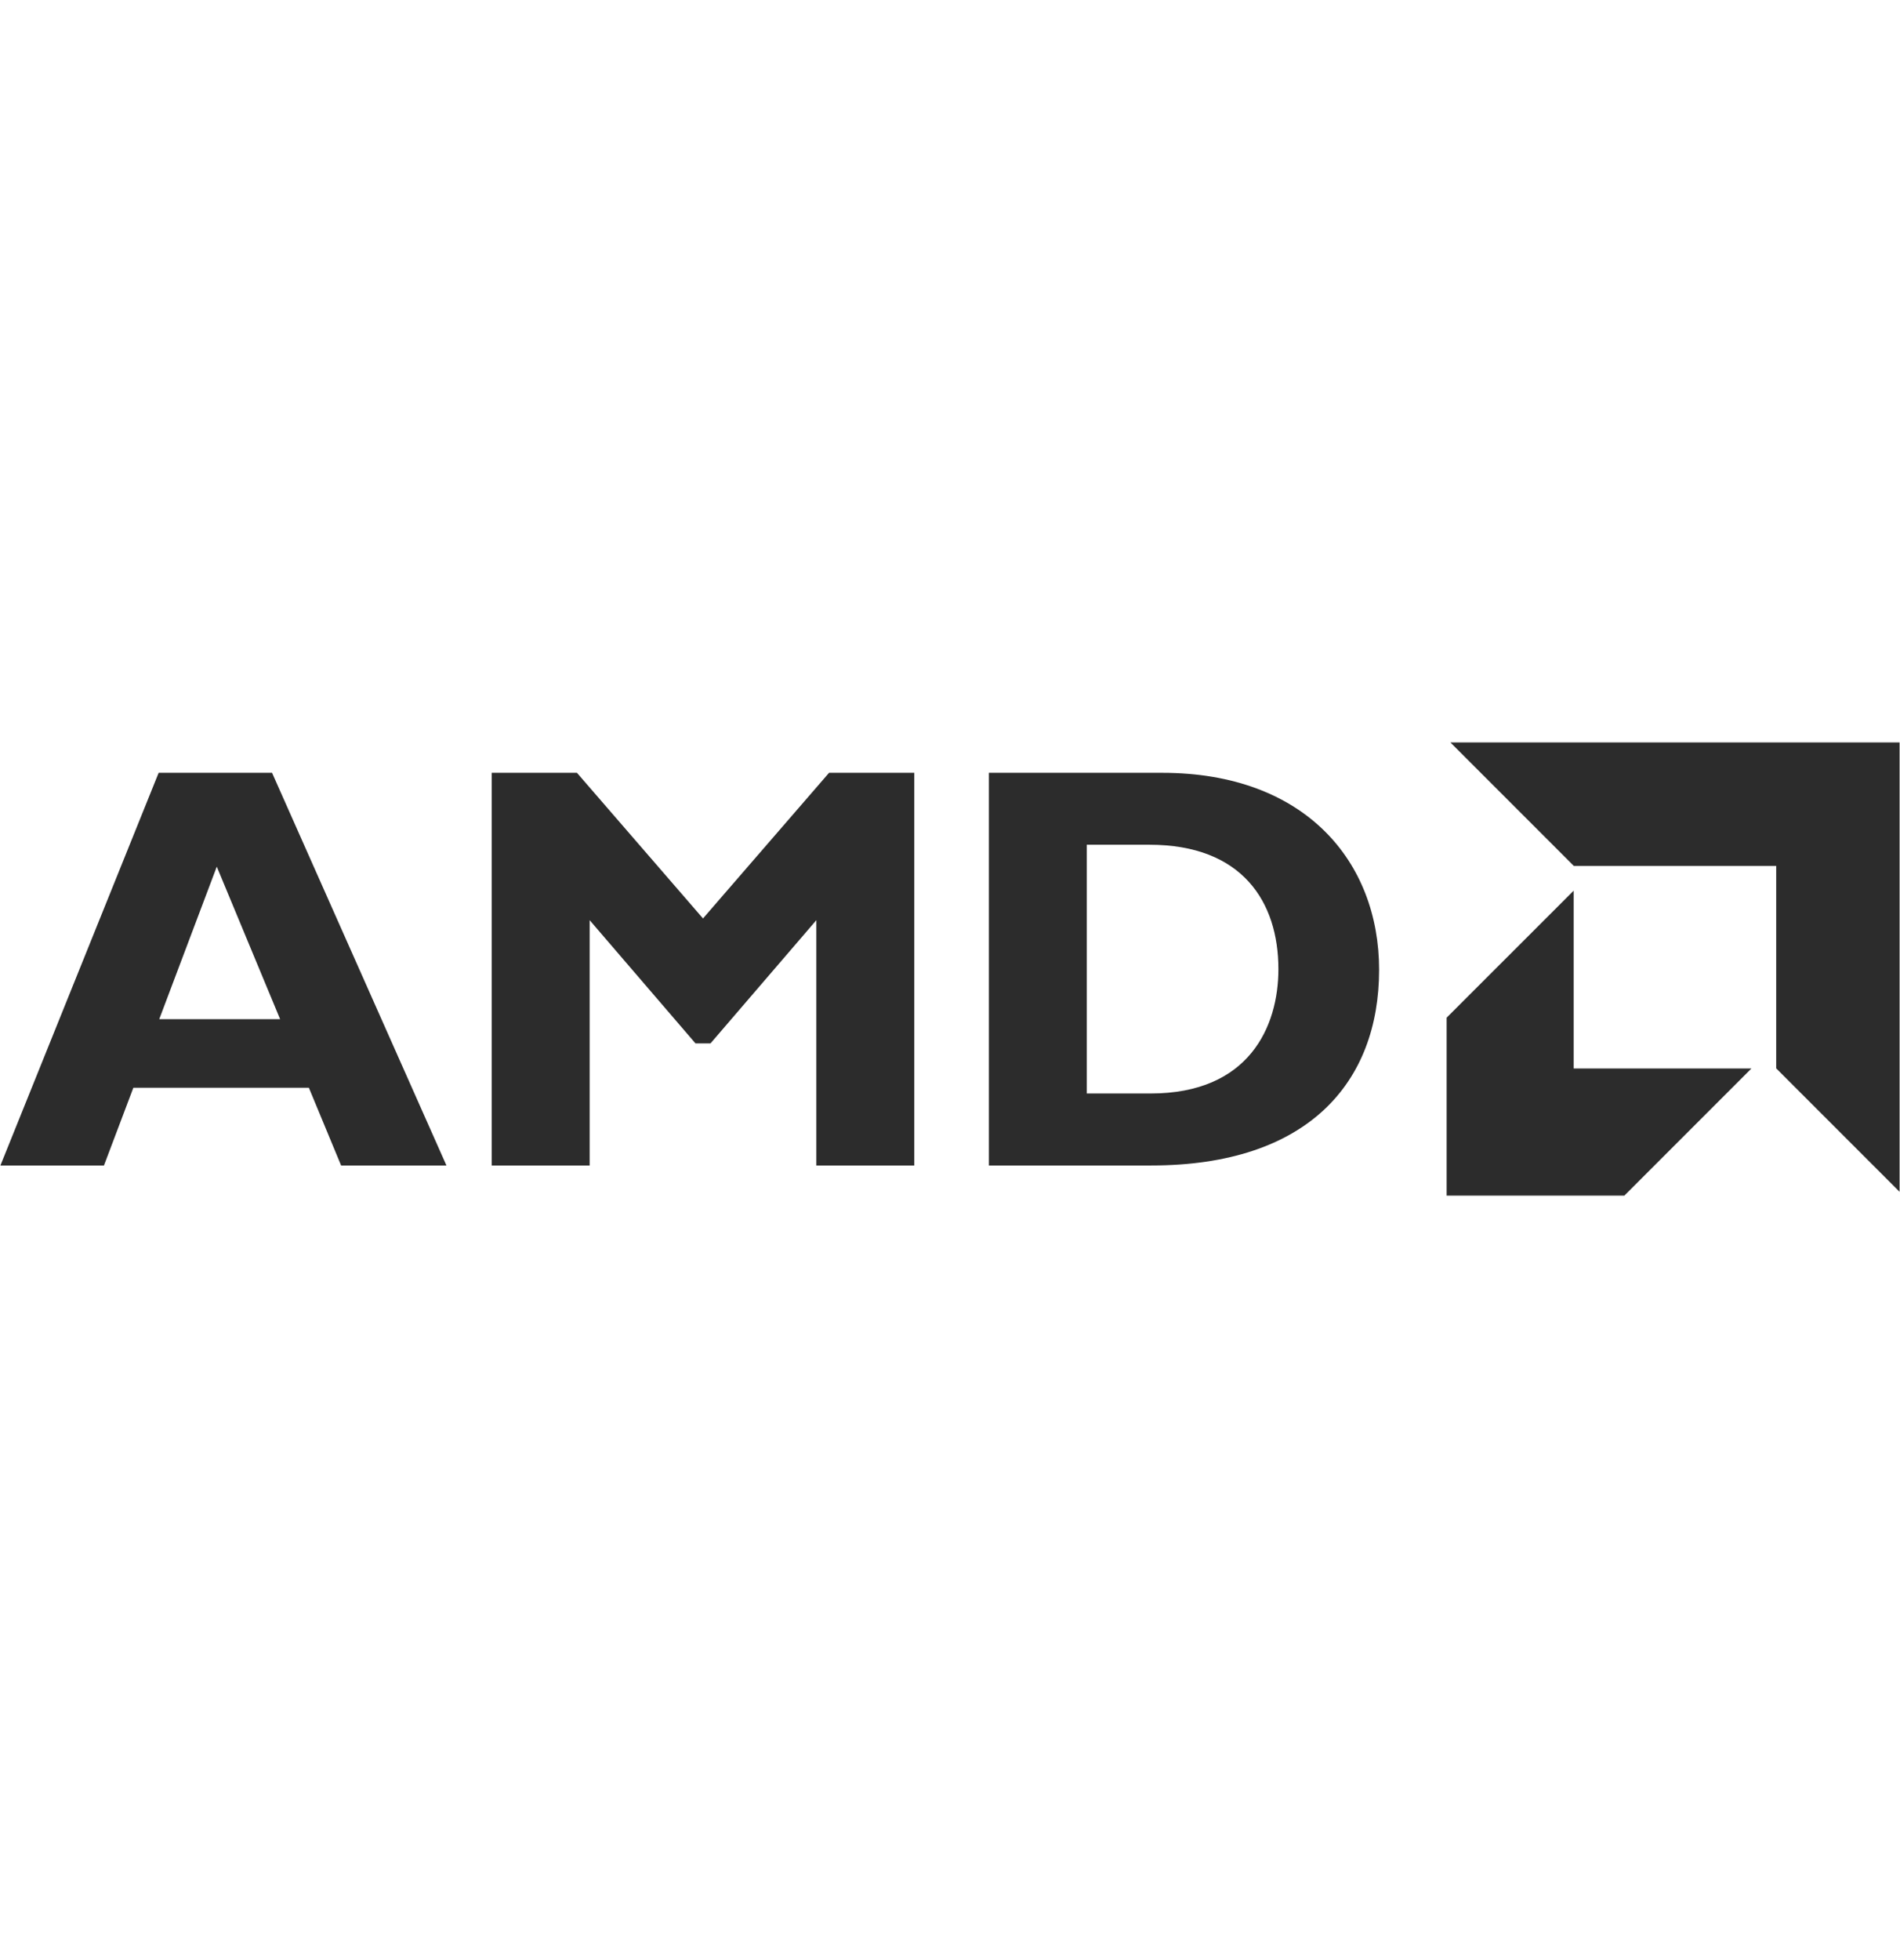 <svg width="32" height="33" viewBox="0 0 32 33" fill="none" xmlns="http://www.w3.org/2000/svg">
<path d="M7.519 19.622H5.745L5.202 18.313H2.246L1.751 19.622H0.007L2.672 13.011H4.582L7.519 19.622ZM3.651 14.591L2.682 17.159H4.718L3.651 14.591ZM13.963 13.011H15.398V19.622H13.749V15.492L11.966 17.567H11.714L9.931 15.492V19.622H8.282V13.011H9.717L11.84 15.463L13.963 13.011ZM19.573 13.011C21.987 13.011 23.227 14.513 23.227 16.326C23.227 18.226 22.026 19.622 19.389 19.622H16.655V13.011H19.573ZM18.303 18.41H19.379C21.037 18.41 21.531 17.285 21.531 16.316C21.531 15.182 20.92 14.222 19.36 14.222H18.303V18.41H18.303ZM26.506 14.578L24.428 12.5H31.993V20.065L29.915 17.987V14.578H26.506ZM26.504 14.995L24.364 17.134V20.129H27.358L29.498 17.989H26.504V14.995Z" fill="#2C2C2C"/>
</svg>
